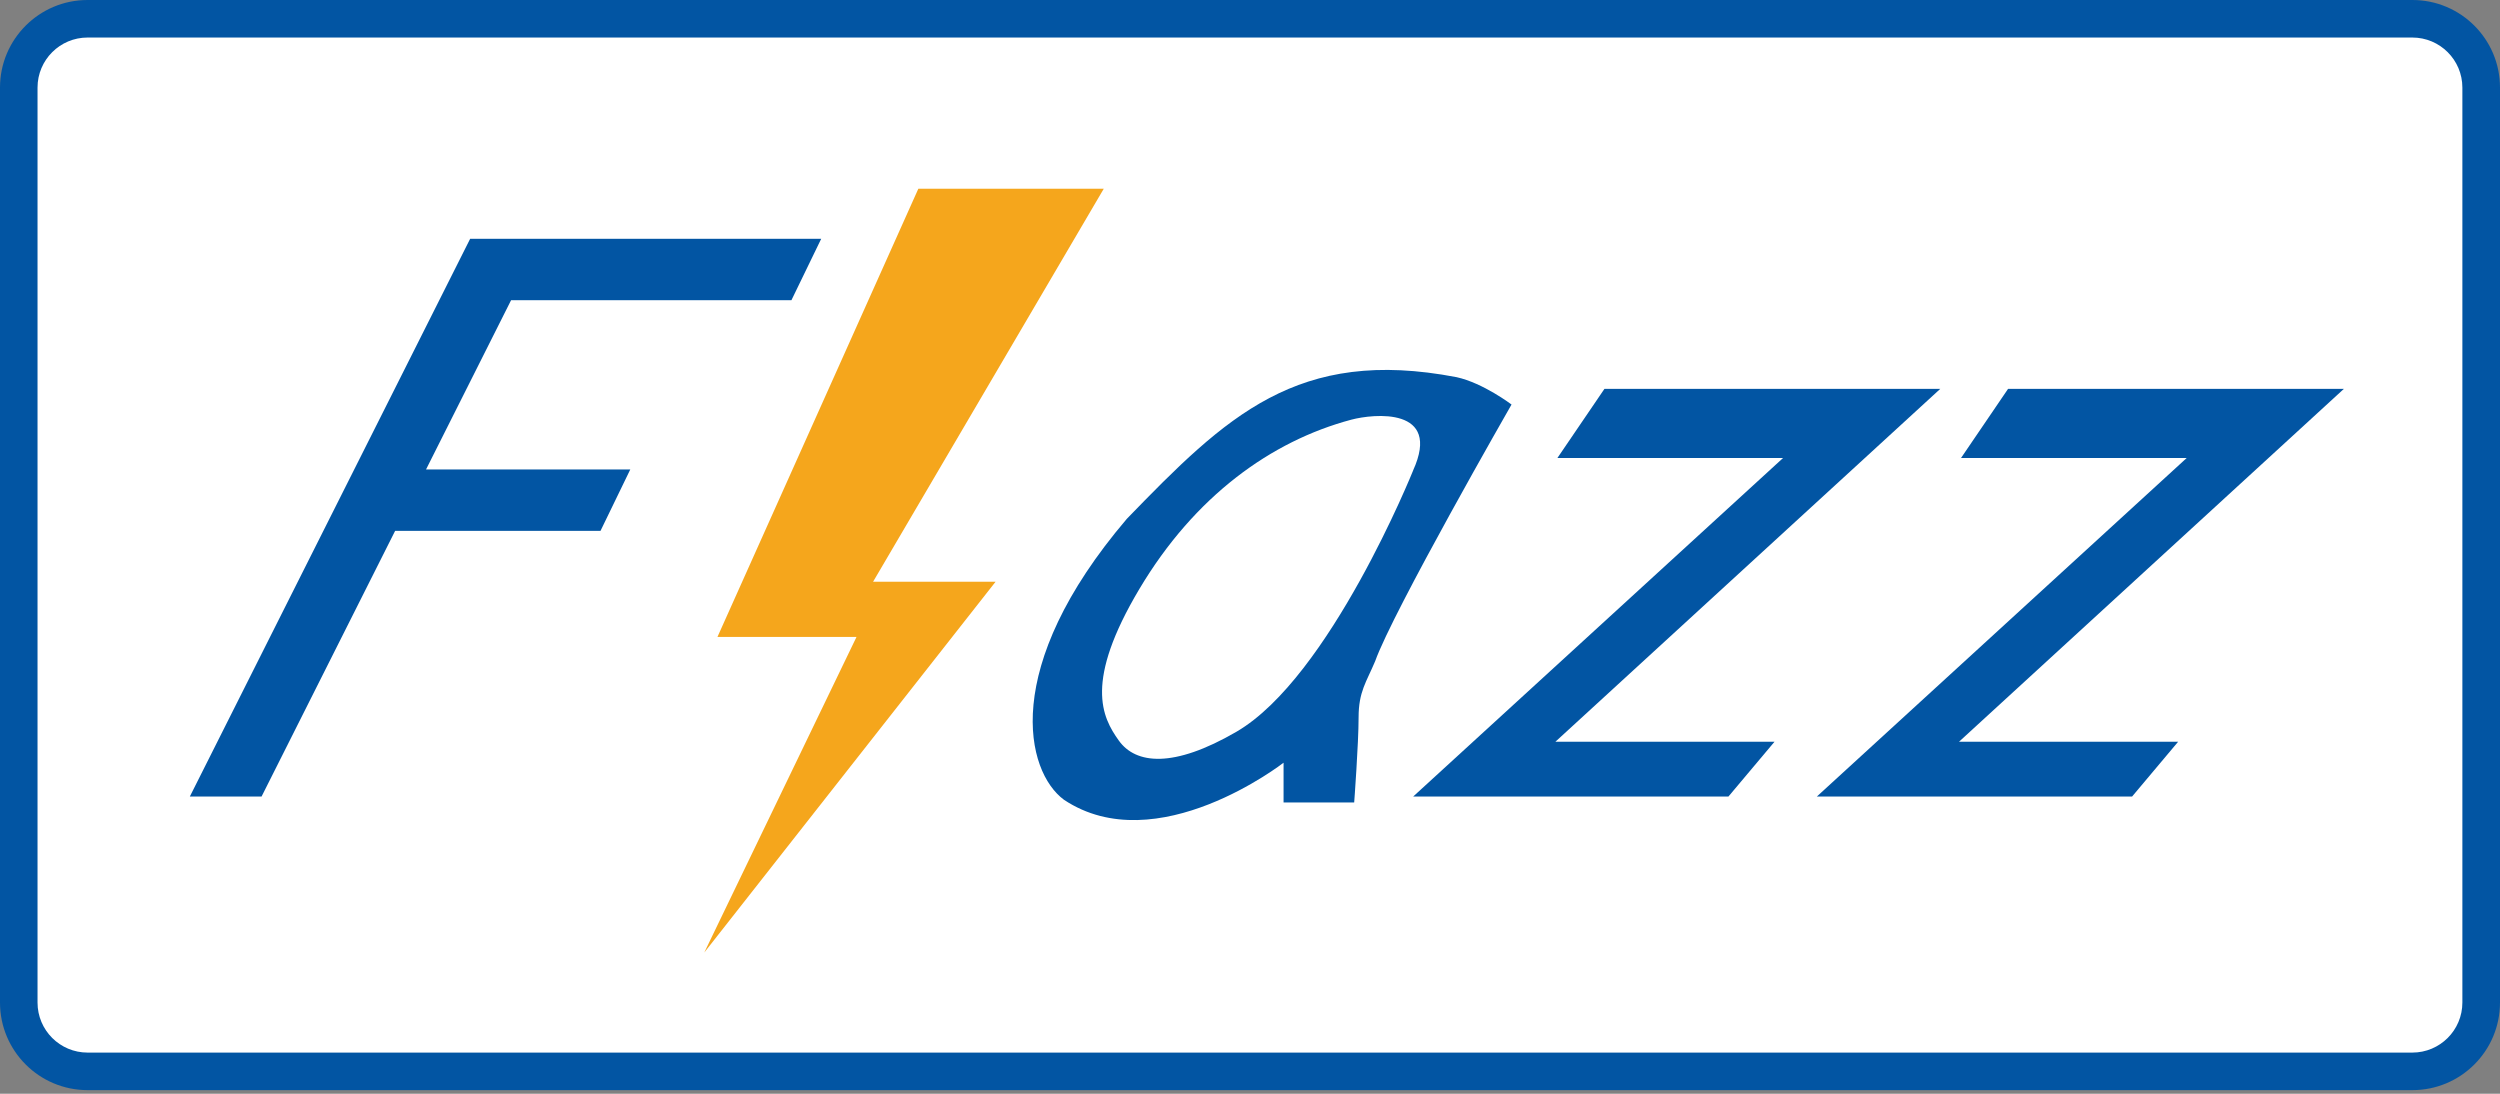 <svg width="80" height="35" viewBox="0 0 80 35" fill="none" xmlns="http://www.w3.org/2000/svg">
<rect x="0" y="0" width="80" height="35" fill="#808080" stroke="none"/>
<g clip-path="url(#clip0_1801_10312)">
<g clip-path="url(#clip1_1801_10312)">
<path d="M77.197 0H2.803C1.255 0 0 1.255 0 2.803V32.081C0 33.629 1.255 34.884 2.803 34.884H77.197C78.745 34.884 80 33.629 80 32.081V2.803C80 1.255 78.745 0 77.197 0Z" fill="#0255A3"/>
<path d="M77.194 1.201H2.803C1.918 1.201 1.201 1.918 1.201 2.803V32.081C1.201 32.966 1.918 33.683 2.803 33.683H77.194C78.079 33.683 78.796 32.966 78.796 32.081V2.803C78.796 1.918 78.079 1.201 77.194 1.201Z" fill="white"/>
<path d="M25.326 9.606L26.279 7.641H17.341H15.857H15.045L6.075 25.489H8.37L12.644 16.988H19.216L20.169 15.023H13.633L16.355 9.606H25.326Z" fill="#0255A3"/>
<path d="M62.088 12.444H61.914H59.477H51.342L49.836 14.657H57.057L45.222 25.489H47.858H55.31L56.784 23.736H49.772L62.088 12.444Z" fill="#0255A3"/>
<path d="M75.004 12.444H74.831H72.394H64.258L62.752 14.657H69.973L58.139 25.489H60.775H68.227L69.7 23.736H62.688L75.004 12.444Z" fill="#0255A3"/>
<path d="M29.387 6.039H35.321L27.939 18.615H31.859L22.536 30.482L27.409 20.381H22.959L29.387 6.039Z" fill="#F5A61C"/>
<path d="M46.609 12.069C41.517 11.093 39.241 13.318 36.059 16.602C31.997 21.37 32.826 24.69 34.046 25.592C37.013 27.57 41.074 24.407 41.074 24.407V25.679H43.334C43.334 25.679 43.475 23.788 43.475 22.959C43.475 22.131 43.723 21.829 44.005 21.158C44.57 19.569 48.369 12.945 48.369 12.945C48.369 12.945 47.46 12.255 46.609 12.069ZM45.219 15.058C45.219 15.058 42.557 21.675 39.568 23.415C37.542 24.594 36.341 24.452 35.802 23.698C35.26 22.943 34.694 21.813 36.46 18.847C38.226 15.88 40.676 14.114 43.241 13.43C43.947 13.241 46.147 13.013 45.219 15.055V15.058Z" fill="#0255A3"/>
</g>
</g>
<defs>
<clipPath id="clip0_1801_10312">
<rect width="80" height="34.884" fill="white"/>
</clipPath>
<clipPath id="clip1_1801_10312">
<rect width="80" height="34.884" fill="white"/>
</clipPath>
</defs>
</svg>
